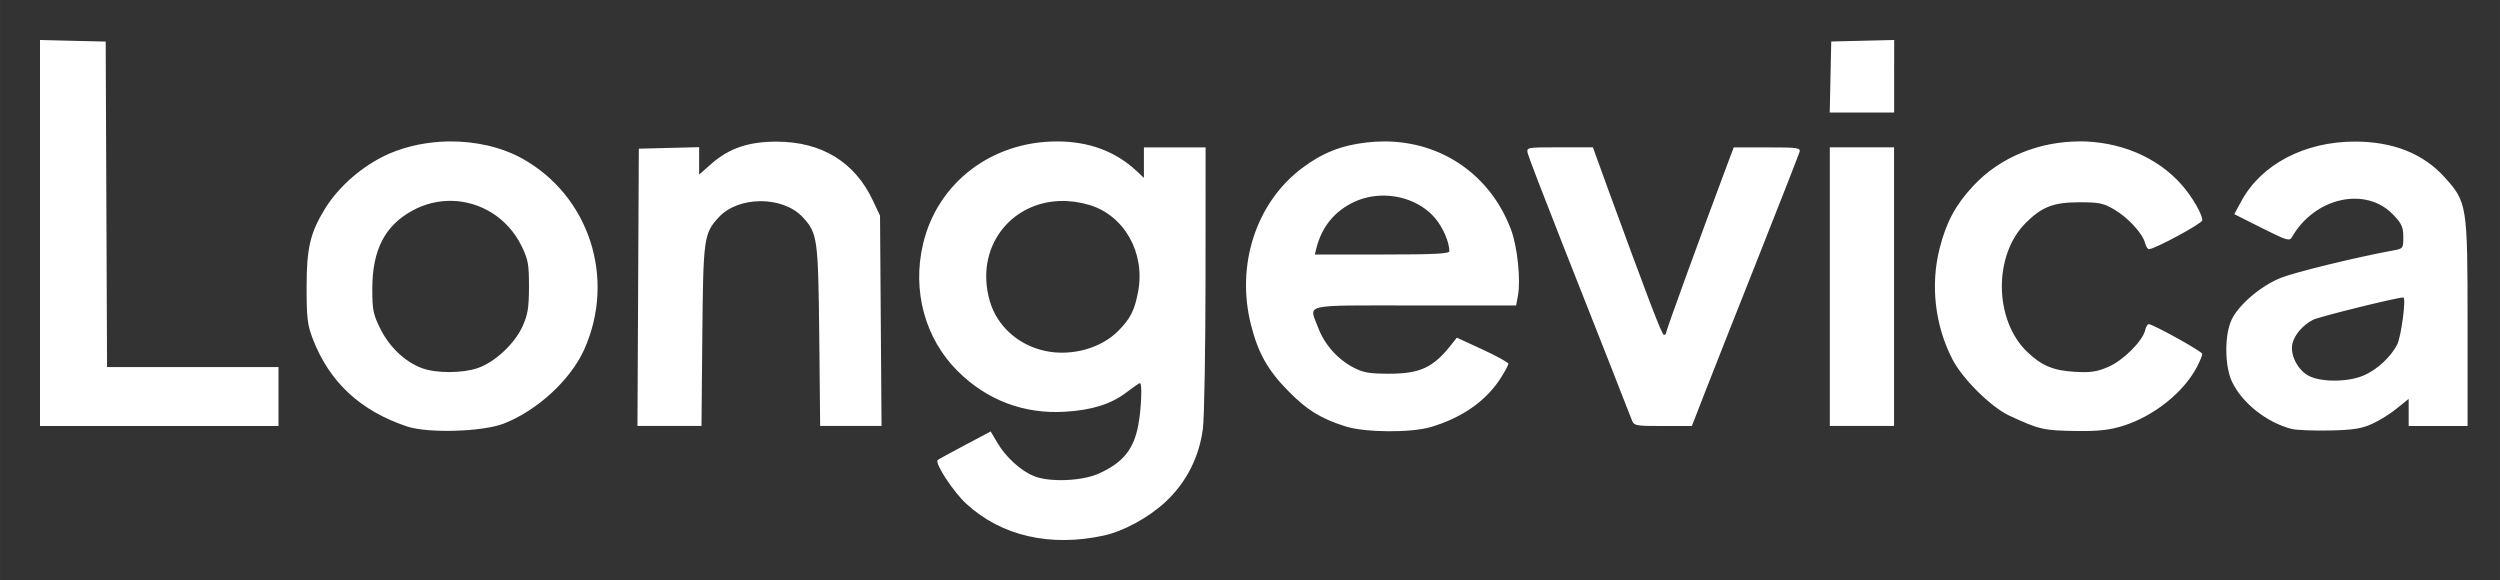 <?xml version="1.0" encoding="UTF-8" standalone="no"?>
<svg
   xmlns:dc="http://purl.org/dc/elements/1.1/"
   xmlns:cc="http://creativecommons.org/ns#"
   xmlns:rdf="http://www.w3.org/1999/02/22-rdf-syntax-ns#"
   xmlns:svg="http://www.w3.org/2000/svg"
   xmlns="http://www.w3.org/2000/svg"
   width="125"
   height="29"
   viewBox="0 0 33.073 7.673"
   version="1.1"
   id="svg8">
  <rect x="0" y="0" width="33.073" height="7.673" fill="#333333" stroke="none"/>
  <defs
     id="defs2" />
  <g
     id="layer1">
    <path
       id="rect849"
       style="fill:#ffffff;stroke-width:0.532;stroke-miterlimit:2"
       d="m 25.059,0.529 -0.416,0.01 -0.417,0.01 -0.01,0.47 -0.01,0.47 h 0.426 0.426 l -3e-5,-0.48 z M 0.529,0.529 V 3.083 5.636 H 2.107 3.684 V 5.246 4.856 H 2.55 1.416 l -0.009,-2.153 -0.009,-2.153 -0.434,-0.01 z M 18.314,1.871 c -0.078,-1.33e-5 -0.158,0.005 -0.238,0.014 -0.339,0.04 -0.588,0.14 -0.856,0.343 -0.606,0.459 -0.872,1.284 -0.669,2.075 0.095,0.373 0.223,0.598 0.497,0.875 0.242,0.246 0.422,0.357 0.745,0.461 0.26,0.084 0.869,0.089 1.137,0.01 0.414,-0.123 0.732,-0.346 0.925,-0.65 0.055,-0.087 0.1,-0.171 0.1,-0.187 0,-0.016 -0.153,-0.101 -0.341,-0.188 L 19.273,4.467 19.201,4.558 c -0.24,0.305 -0.414,0.386 -0.824,0.386 -0.265,-4.013e-4 -0.345,-0.015 -0.474,-0.083 C 17.691,4.749 17.522,4.557 17.437,4.332 17.317,4.014 17.199,4.041 18.712,4.041 h 1.345 L 20.081,3.912 C 20.12,3.705 20.074,3.26 19.989,3.036 19.716,2.312 19.07,1.871 18.314,1.871 Z m -4.331,1.037e-4 c -0.866,0 -1.582,0.548 -1.772,1.357 -0.146,0.619 0.026,1.251 0.458,1.681 0.386,0.385 0.878,0.571 1.419,0.538 0.36,-0.022 0.61,-0.101 0.814,-0.256 0.089,-0.068 0.169,-0.123 0.179,-0.123 0.031,0 0.018,0.336 -0.021,0.548 -0.06,0.327 -0.2,0.501 -0.519,0.647 -0.223,0.102 -0.662,0.12 -0.866,0.034 C 13.503,6.228 13.305,6.045 13.197,5.862 L 13.106,5.708 12.764,5.889 c -0.188,0.1 -0.35,0.188 -0.359,0.197 -0.044,0.039 0.207,0.422 0.381,0.581 0.463,0.424 1.108,0.572 1.815,0.418 h 1.04e-4 c 0.263,-0.057 0.591,-0.236 0.816,-0.444 0.274,-0.254 0.448,-0.593 0.496,-0.969 0.019,-0.146 0.034,-1.043 0.035,-1.994 l 10e-4,-1.728 H 15.541 15.133 V 2.151 2.353 L 15.036,2.262 C 14.758,2.002 14.405,1.871 13.983,1.871 Z M 5.938,1.871 C 5.668,1.875 5.398,1.927 5.158,2.029 4.815,2.176 4.485,2.458 4.297,2.765 4.104,3.079 4.056,3.285 4.056,3.793 c 0,0.416 0.011,0.506 0.082,0.691 0.221,0.572 0.63,0.952 1.247,1.158 0.277,0.092 0.994,0.071 1.276,-0.037 C 7.105,5.434 7.548,5.026 7.729,4.623 8.15,3.683 7.796,2.592 6.91,2.098 6.632,1.944 6.286,1.867 5.938,1.871 Z m 21.569,1.041e-4 c -0.517,9.855e-4 -1.041,0.198 -1.405,0.591 -0.231,0.248 -0.354,0.477 -0.441,0.819 -0.125,0.487 -0.064,1.022 0.168,1.472 0.134,0.26 0.511,0.633 0.754,0.746 0.401,0.186 0.45,0.197 0.909,0.203 0.268,0.003 0.418,-0.014 0.587,-0.066 0.413,-0.128 0.811,-0.445 0.988,-0.788 0.037,-0.072 0.068,-0.147 0.068,-0.166 0,-0.032 -0.653,-0.394 -0.71,-0.394 -0.015,0 -0.036,0.037 -0.047,0.083 -0.037,0.146 -0.292,0.399 -0.488,0.483 -0.149,0.064 -0.233,0.077 -0.436,0.065 C 27.165,4.904 27.008,4.838 26.815,4.652 26.378,4.229 26.371,3.37 26.802,2.946 27.015,2.735 27.167,2.677 27.505,2.676 c 0.265,-4.013e-4 0.321,0.011 0.467,0.097 0.181,0.106 0.374,0.317 0.406,0.443 0.011,0.044 0.034,0.08 0.051,0.08 0.077,0 0.706,-0.34 0.706,-0.382 0,-0.078 -0.128,-0.301 -0.263,-0.458 -0.338,-0.391 -0.848,-0.586 -1.365,-0.586 z m 3.645,0.002 c -0.662,0 -1.235,0.3 -1.498,0.783 l -0.096,0.177 0.364,0.183 c 0.335,0.168 0.367,0.178 0.4,0.119 0.301,-0.525 0.978,-0.674 1.339,-0.294 0.112,0.117 0.133,0.164 0.133,0.294 0,0.15 -0.003,0.155 -0.133,0.178 -0.473,0.086 -1.299,0.287 -1.488,0.363 -0.267,0.107 -0.562,0.36 -0.653,0.559 -0.093,0.205 -0.089,0.608 0.007,0.813 0.133,0.283 0.46,0.542 0.791,0.627 0.061,0.015 0.286,0.024 0.5,0.02 0.315,-0.007 0.423,-0.024 0.564,-0.088 0.096,-0.043 0.244,-0.136 0.328,-0.205 L 31.865,5.277 V 5.456 5.636 H 32.255 32.644 V 4.273 c 0,-1.556 -0.006,-1.598 -0.3,-1.924 C 32.061,2.033 31.661,1.873 31.152,1.873 Z M 10.276,1.874 C 9.904,1.873 9.646,1.961 9.412,2.166 L 9.249,2.31 V 2.128 1.947 l -0.399,0.01 -0.399,0.01 -0.009,1.834 -0.009,1.834 h 0.423 0.424 l 0.011,-1.196 c 0.012,-1.291 0.02,-1.35 0.217,-1.564 0.262,-0.285 0.851,-0.285 1.113,0 0.194,0.211 0.203,0.275 0.217,1.564 l 0.012,1.196 h 0.406 0.406 L 11.652,4.245 11.642,2.853 11.547,2.652 C 11.309,2.144 10.87,1.875 10.276,1.874 Z m 10.357,0.075 c -0.438,0 -0.44,4.015e-4 -0.422,0.08 0.01,0.044 0.22,0.59 0.466,1.214 0.45,1.138 0.847,2.147 0.908,2.307 0.032,0.083 0.043,0.086 0.415,0.086 h 0.382 l 0.148,-0.381 c 0.081,-0.21 0.398,-1.011 0.703,-1.781 0.305,-0.77 0.563,-1.428 0.573,-1.462 0.017,-0.057 -0.02,-0.062 -0.426,-0.062 h -0.444 l -0.09,0.239 c -0.343,0.914 -0.803,2.179 -0.803,2.207 0,0.019 -0.014,0.035 -0.03,0.035 -0.027,0 -0.201,-0.454 -0.77,-2.012 L 21.073,1.949 Z m 3.574,0 v 1.843 1.843 h 0.425 0.425 V 3.793 1.949 h -0.425 z m -5.93,0.639 c 0.273,-0.007 0.547,0.103 0.714,0.305 0.102,0.124 0.182,0.312 0.183,0.43 1.42e-4,0.034 -0.201,0.044 -0.89,0.044 h -0.89 l 0.022,-0.087 c 0.07,-0.28 0.242,-0.489 0.5,-0.609 0.114,-0.053 0.238,-0.08 0.362,-0.083 z M 5.971,2.657 C 6.352,2.663 6.715,2.879 6.899,3.253 6.987,3.432 6.998,3.495 6.998,3.793 6.997,4.07 6.983,4.162 6.913,4.316 6.81,4.547 6.545,4.793 6.318,4.87 6.116,4.939 5.771,4.94 5.584,4.871 5.362,4.79 5.154,4.594 5.034,4.354 4.937,4.16 4.925,4.101 4.925,3.824 c 0,-0.517 0.165,-0.839 0.533,-1.039 0.164,-0.09 0.341,-0.13 0.514,-0.128 z m 8.055,0.002 c 0.123,-0.004 0.252,0.013 0.384,0.052 0.462,0.137 0.742,0.631 0.647,1.143 -0.047,0.253 -0.103,0.363 -0.268,0.528 -0.227,0.227 -0.614,0.333 -0.956,0.262 -0.357,-0.074 -0.642,-0.328 -0.738,-0.658 -0.205,-0.706 0.269,-1.308 0.93,-1.327 z m 17.768,1.276 c 0.041,-6.023e-4 -0.028,0.521 -0.082,0.625 -0.086,0.166 -0.267,0.332 -0.442,0.407 -0.217,0.093 -0.588,0.091 -0.745,-0.005 -0.139,-0.085 -0.23,-0.278 -0.198,-0.416 0.028,-0.118 0.138,-0.245 0.272,-0.315 0.077,-0.04 1.106,-0.295 1.196,-0.296 z" />
  </g>
</svg>
